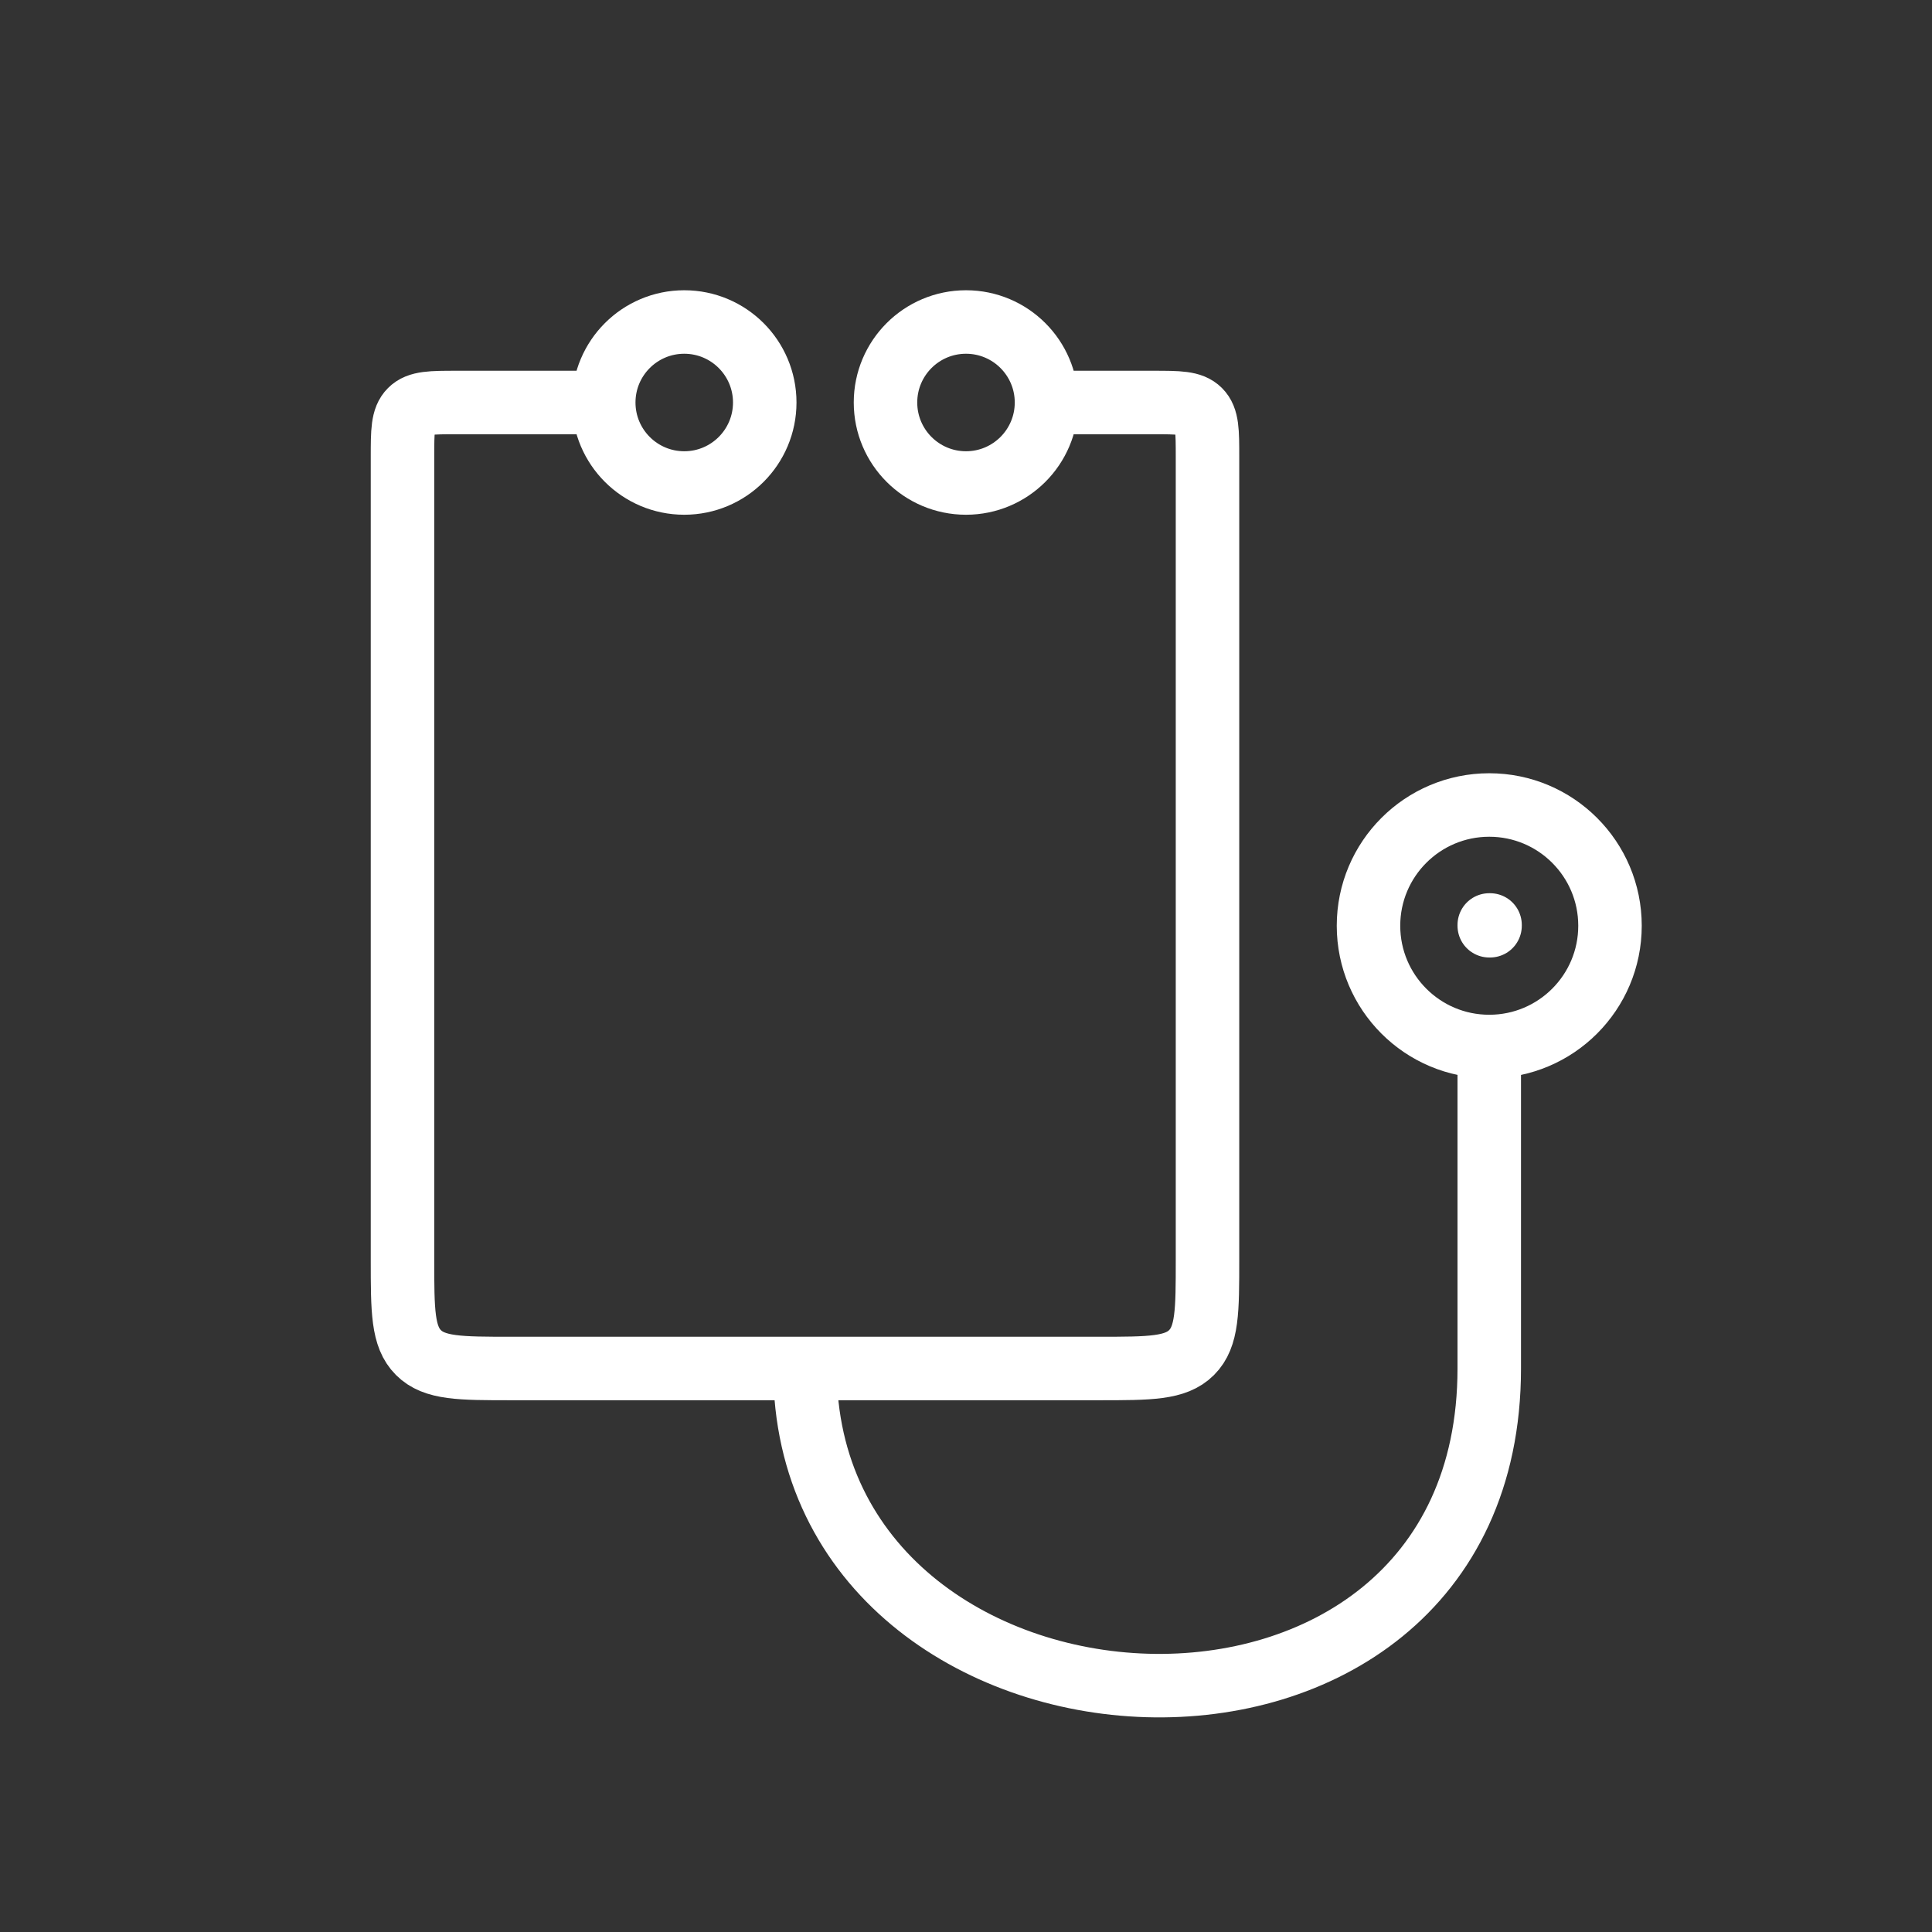 <svg width="213" height="213" viewBox="0 0 213 213" fill="none" xmlns="http://www.w3.org/2000/svg">
<rect x="0" y="0" width="213" height="213" fill="#333333" stroke="none"/>
<path d="M66.562 44.375H50.375C47.547 44.375 46.132 44.375 45.254 45.254C44.375 46.132 44.375 47.547 44.375 50.375V138.875C44.375 144.532 44.375 147.36 46.132 149.118C47.89 150.875 50.718 150.875 56.375 150.875H88.75M66.562 44.375C66.562 49.276 70.536 53.25 75.438 53.25C80.339 53.25 84.312 49.276 84.312 44.375C84.312 39.474 80.339 35.5 75.438 35.5C70.536 35.5 66.562 39.474 66.562 44.375ZM115.375 44.375C115.375 49.276 111.402 53.25 106.5 53.25C101.598 53.25 97.625 49.276 97.625 44.375C97.625 39.474 101.598 35.5 106.5 35.5C111.402 35.5 115.375 39.474 115.375 44.375ZM115.375 44.375H127.125C129.953 44.375 131.368 44.375 132.246 45.254C133.125 46.132 133.125 47.547 133.125 50.375V138.875C133.125 144.532 133.125 147.36 131.368 149.118C129.61 150.875 126.782 150.875 121.125 150.875H88.75M88.75 150.875C88.75 195.25 164.187 199.688 164.188 150.875V115.375" stroke="white" stroke-width="7"/>
<path d="M177.5 102.062C177.5 109.415 171.54 115.375 164.188 115.375C156.835 115.375 150.875 109.415 150.875 102.062C150.875 94.71 156.835 88.75 164.188 88.75C171.54 88.75 177.5 94.71 177.5 102.062Z" stroke="white" stroke-width="7"/>
<path d="M164.188 101.975H164.276V102.063H164.188V101.975Z" stroke="white" stroke-width="7" stroke-linejoin="round"/>
</svg>
